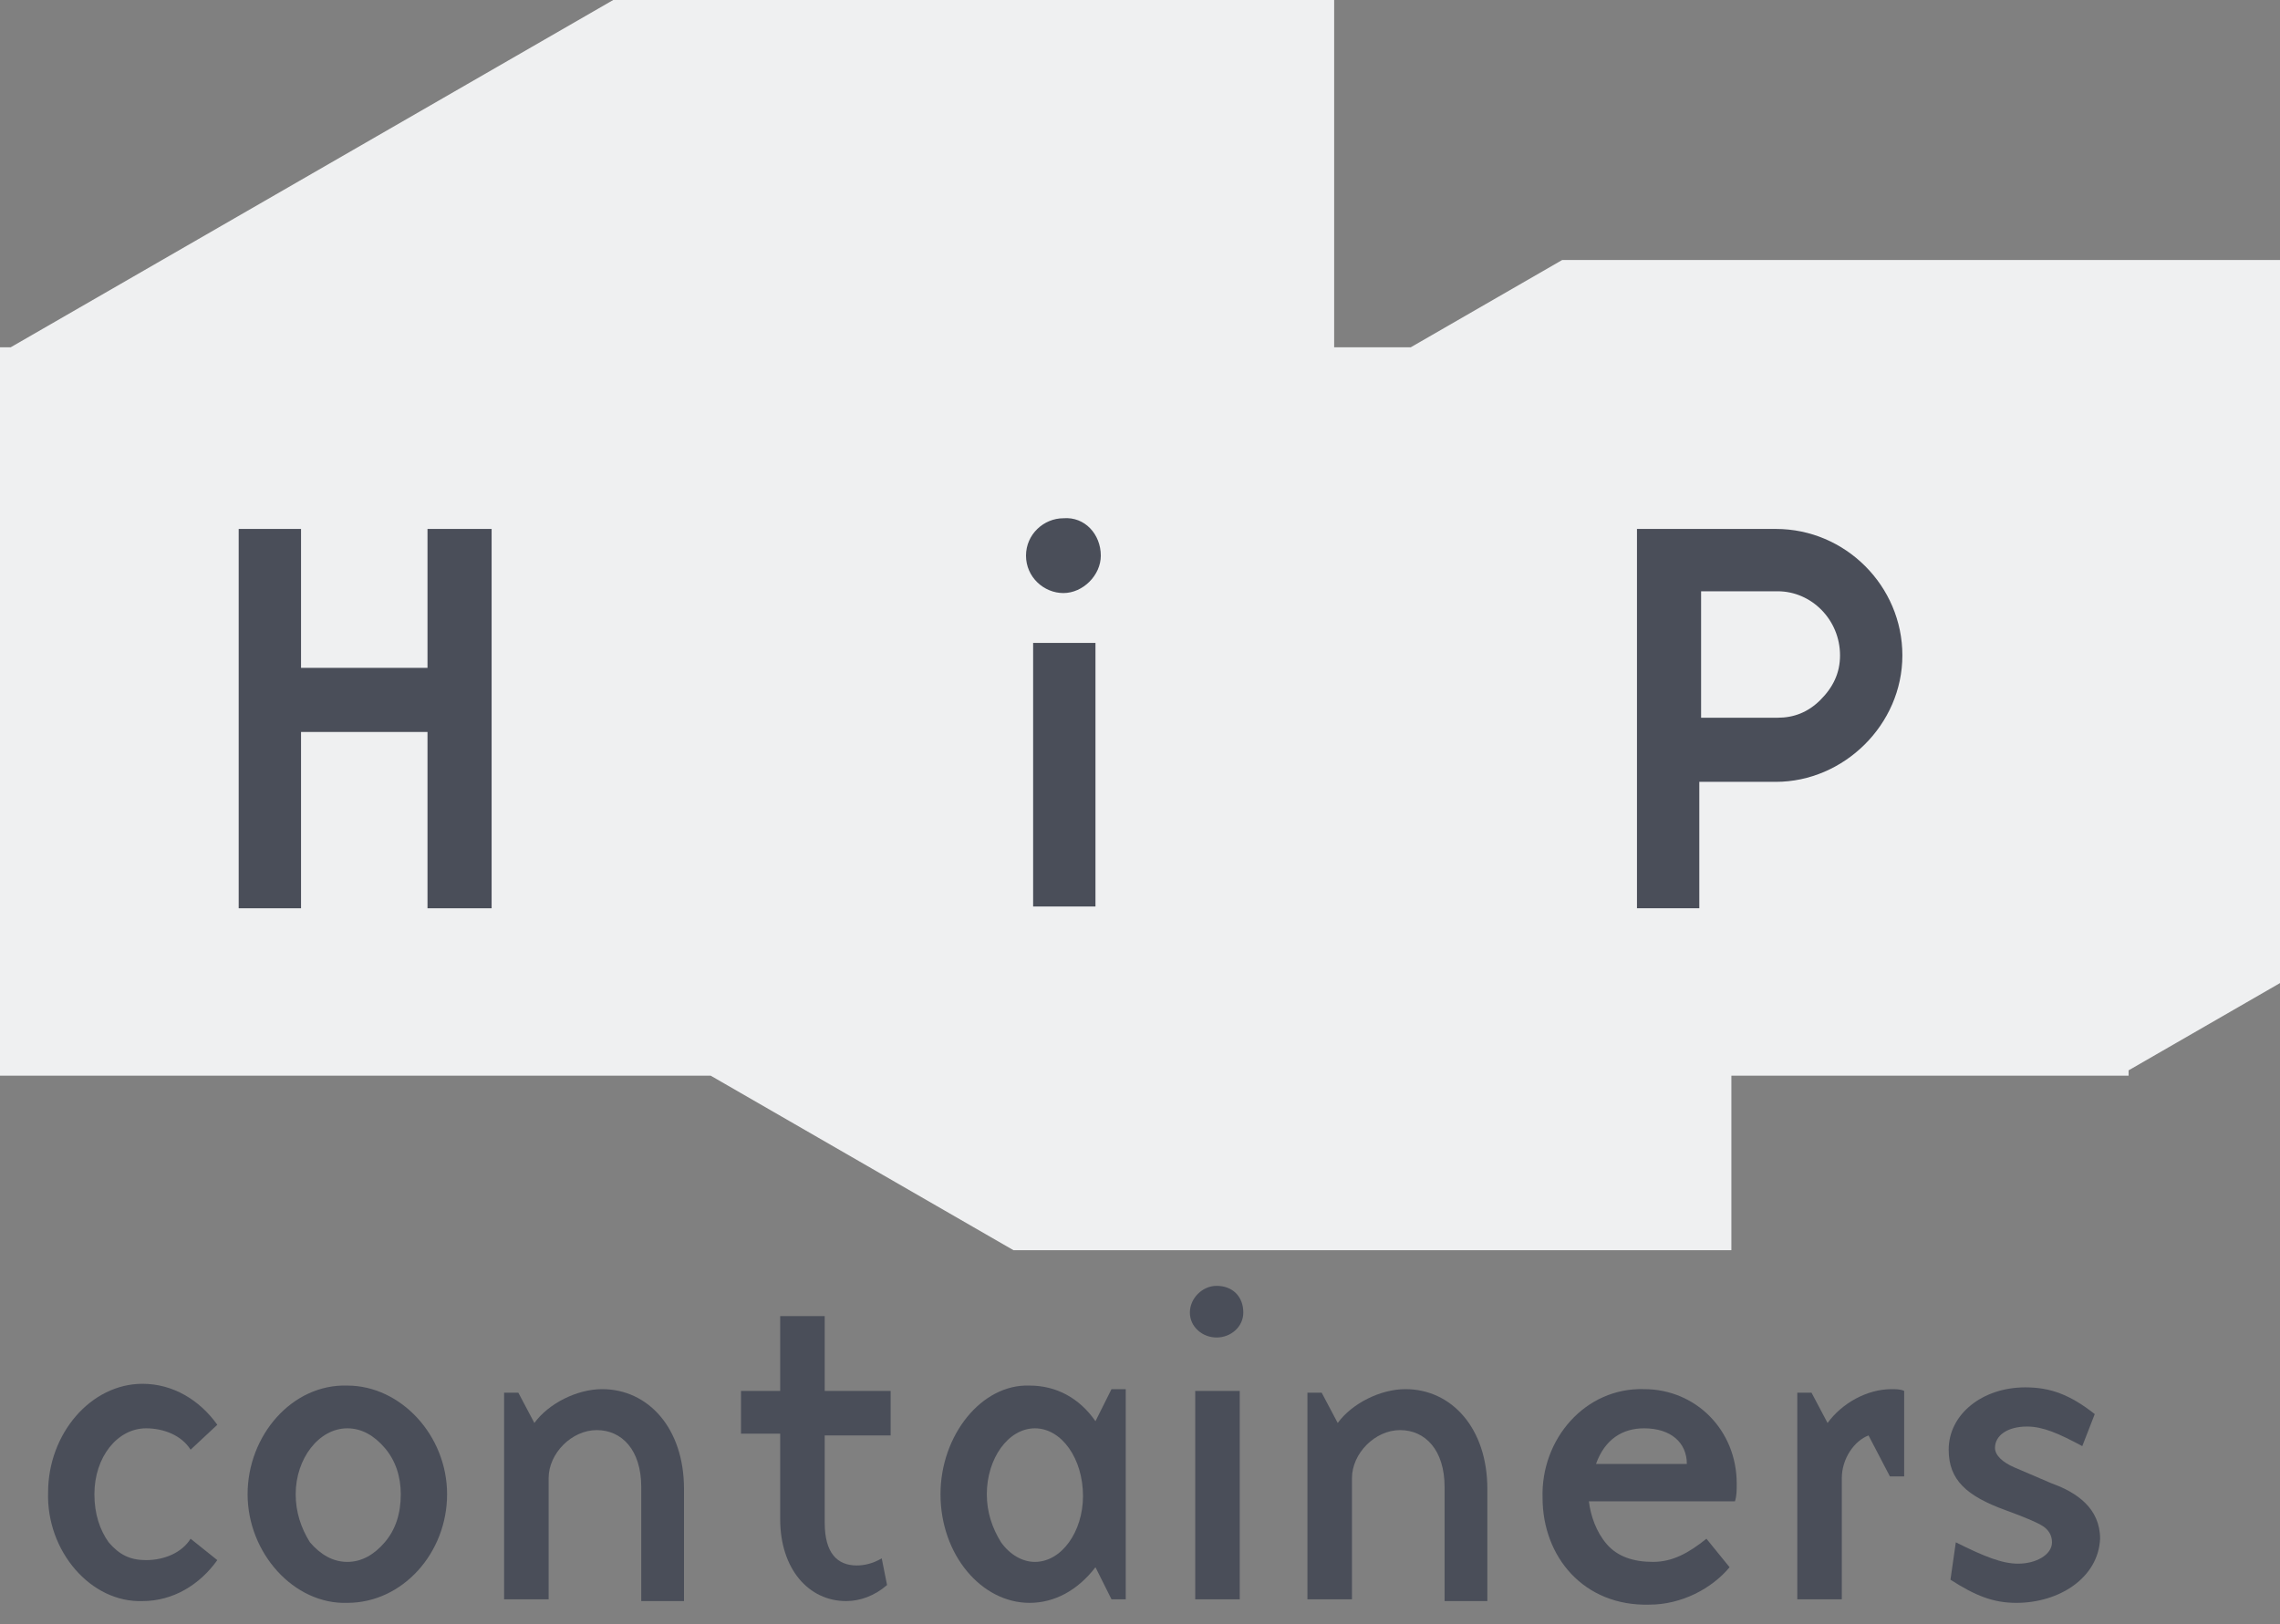 <?xml version="1.0" encoding="utf-8"?>
<!-- Generator: Adobe Illustrator 19.1.0, SVG Export Plug-In . SVG Version: 6.00 Build 0)  -->
<svg version="1.1" id="Layer_1" xmlns="http://www.w3.org/2000/svg" xmlns:xlink="http://www.w3.org/1999/xlink" x="0px" y="0px"
	 viewBox="-535 355.9 128 91.2" style="enable-background:new -535 355.9 128 91.2;" xml:space="preserve">
<rect x="-535" y="355.9" width="128" height="91.2" fill="#808080" stroke="none"/>
<style type="text/css">
	.st0{fill:#4A4E59;}
	.st1{fill:#EFF0F1;}
</style>
<g>
	<g>
		<g>
			<path class="st0" d="M-524.3,437.3c-0.5-0.8-1.5-1.2-2.5-1.2c-1.6,0-2.9,1.6-2.9,3.7c0,1.1,0.3,2,0.8,2.7c0.6,0.7,1.2,1,2.1,1
				c1,0,2-0.4,2.5-1.2l1.5,1.2c-1,1.4-2.5,2.3-4.2,2.3c-2.9,0.1-5.4-2.8-5.3-6.1c0-3.3,2.4-6.1,5.3-6.1c1.7,0,3.2,0.9,4.2,2.3
				L-524.3,437.3z"/>
		</g>
	</g>
	<g>
		<g>
			<path class="st0" d="M-509.9,439.8c0,3.3-2.5,6.1-5.6,6.1c-3,0.1-5.6-2.8-5.6-6.1c0-3.3,2.5-6.2,5.6-6.1
				C-512.5,433.7-509.9,436.5-509.9,439.8z M-518.4,439.8c0,1,0.3,1.9,0.8,2.7c0.6,0.7,1.3,1.1,2.1,1.1c0.8,0,1.5-0.4,2.1-1.1
				c0.6-0.7,0.9-1.6,0.9-2.7c0-1-0.3-1.9-0.9-2.6c-0.6-0.7-1.3-1.1-2.1-1.1C-517.1,436.1-518.4,437.8-518.4,439.8z"/>
		</g>
	</g>
	<g>
		<g>
			<path class="st0" d="M-499,445.7v-6.3c0-2.1-1.1-3.2-2.5-3.2s-2.7,1.3-2.7,2.7v6.8h-2.5v-11.6h0.8l0.9,1.7
				c0.8-1.1,2.4-1.9,3.8-1.9c2.6,0,4.6,2.2,4.6,5.6v6.3h-2.4V445.7z"/>
		</g>
	</g>
	<g>
		<g>
			<path class="st0" d="M-493.4,436.5V434h2.2v-4.2h2.5v4.2h3.7v2.5h-3.7v4.9c0,1.7,0.7,2.4,1.8,2.4c0.4,0,0.9-0.1,1.4-0.4l0.3,1.5
				c-0.7,0.6-1.5,0.9-2.3,0.9c-2.1,0-3.7-1.8-3.7-4.6v-4.8h-2.2V436.5z"/>
		</g>
	</g>
	<g>
		<g>
			<path class="st0" d="M-472.6,445.7l-0.9-1.8c-1,1.3-2.3,2-3.7,2c-2.7,0-5-2.7-5-6.1c0-3.3,2.3-6.2,5-6.1c1.5,0,2.8,0.7,3.7,2
				l0.9-1.8h0.8v11.8H-472.6z M-476.9,436.1c-1.5,0-2.7,1.7-2.7,3.7c0,1,0.3,1.9,0.8,2.7c0.5,0.7,1.2,1.1,1.9,1.1
				c1.5,0,2.7-1.7,2.7-3.7C-474.2,437.8-475.4,436.1-476.9,436.1z"/>
		</g>
	</g>
	<g>
		<g>
			<path class="st0" d="M-465.2,429.6c0,0.8-0.7,1.4-1.5,1.4s-1.5-0.6-1.5-1.4s0.7-1.5,1.5-1.5
				C-465.8,428.1-465.2,428.7-465.2,429.6z M-467.9,434h2.5v11.7h-2.5V434z"/>
		</g>
	</g>
	<g>
		<g>
			<path class="st0" d="M-453.9,445.7v-6.3c0-2.1-1.1-3.2-2.5-3.2s-2.7,1.3-2.7,2.7v6.8h-2.5v-11.6h0.8l0.9,1.7
				c0.8-1.1,2.4-1.9,3.8-1.9c2.6,0,4.6,2.2,4.6,5.6v6.3h-2.4V445.7z"/>
		</g>
	</g>
	<g>
		<g>
			<path class="st0" d="M-444.8,442.6c0.6,0.7,1.5,1,2.6,1s2-0.5,3-1.3l1.3,1.6c-1,1.2-2.7,2.1-4.5,2.1c-3.7,0.1-6-2.7-6-6
				c-0.1-3.3,2.4-6.2,5.7-6.1c2.9,0,5.2,2.3,5.2,5.3c0,0.4,0,0.7-0.1,1h-8.2C-445.7,441-445.4,441.9-444.8,442.6z M-440.3,438.1
				c0-1.2-0.9-2-2.4-2c-1.2,0-2.2,0.6-2.7,2H-440.3z"/>
		</g>
	</g>
	<g>
		<g>
			<path class="st0" d="M-431.6,438.9v6.8h-2.5v-11.6h0.8l0.9,1.7c0.8-1.1,2.2-1.9,3.6-1.9c0.2,0,0.5,0,0.7,0.1v4.8h-0.8l-1.2-2.3
				C-430.9,436.8-431.6,437.8-431.6,438.9z"/>
		</g>
	</g>
	<g>
		<g>
			<path class="st0" d="M-421.8,445.9c-1.3,0-2.3-0.4-3.7-1.3l0.3-2.1c1.6,0.8,2.6,1.2,3.5,1.2c1,0,1.9-0.5,1.9-1.2
				c0-0.4-0.2-0.7-0.5-0.9c-0.3-0.2-1-0.5-2.1-0.9c-2.2-0.8-3.2-1.7-3.2-3.4c0-2,1.9-3.5,4.3-3.5c1.4,0,2.5,0.4,3.9,1.5l-0.7,1.8
				c-1.3-0.7-2.2-1.1-3.1-1.1c-1.1,0-1.8,0.5-1.8,1.2c0,0.4,0.4,0.8,1.1,1.1s1.4,0.6,2.1,0.9c1.4,0.5,2.7,1.4,2.7,3.1
				C-417.2,444.5-419.4,445.9-421.8,445.9z"/>
		</g>
	</g>
</g>
<g>
	<polygon class="st1" points="-407,370.5 -447.3,370.5 -455.8,375.4 -456.4,375.4 -460.1,375.4 -460.1,355.8 -500.4,355.8 
		-534.4,375.4 -535,375.4 -535,416.3 -495.7,416.3 -495.1,416.3 -478.1,426.1 -437.8,426.1 -437.8,416.3 -415.5,416.3 -415.5,416 
		-407,411.1 	"/>
</g>
<g>
	<g>
		<path class="st0" d="M-511,393.4v-7.8h3.6v21.3h-3.6V397h-7.1v9.9h-3.5v-21.3h3.5v7.8H-511z"/>
	</g>
</g>
<g>
	<g>
		<path class="st0" d="M-473.2,387.1c0,1.1-1,2.1-2.1,2.1s-2.1-0.9-2.1-2.1s1-2.1,2.1-2.1C-474.1,384.9-473.2,385.9-473.2,387.1z
			 M-477,392h3.5v14.8h-3.5V392z"/>
	</g>
</g>
<g>
	<g>
		<path class="st0" d="M-428.2,392.7c0,3.9-3.3,7.1-7.1,7.1h-4.3v7.1h-3.5v-21.3h7.8C-431.4,385.6-428.2,388.8-428.2,392.7z
			 M-432.8,395.2c0.7-0.7,1.1-1.5,1.1-2.5c0-2-1.6-3.6-3.5-3.6h-4.3v7.1h4.3C-434.3,396.2-433.5,395.9-432.8,395.2z"/>
	</g>
</g>
</svg>
